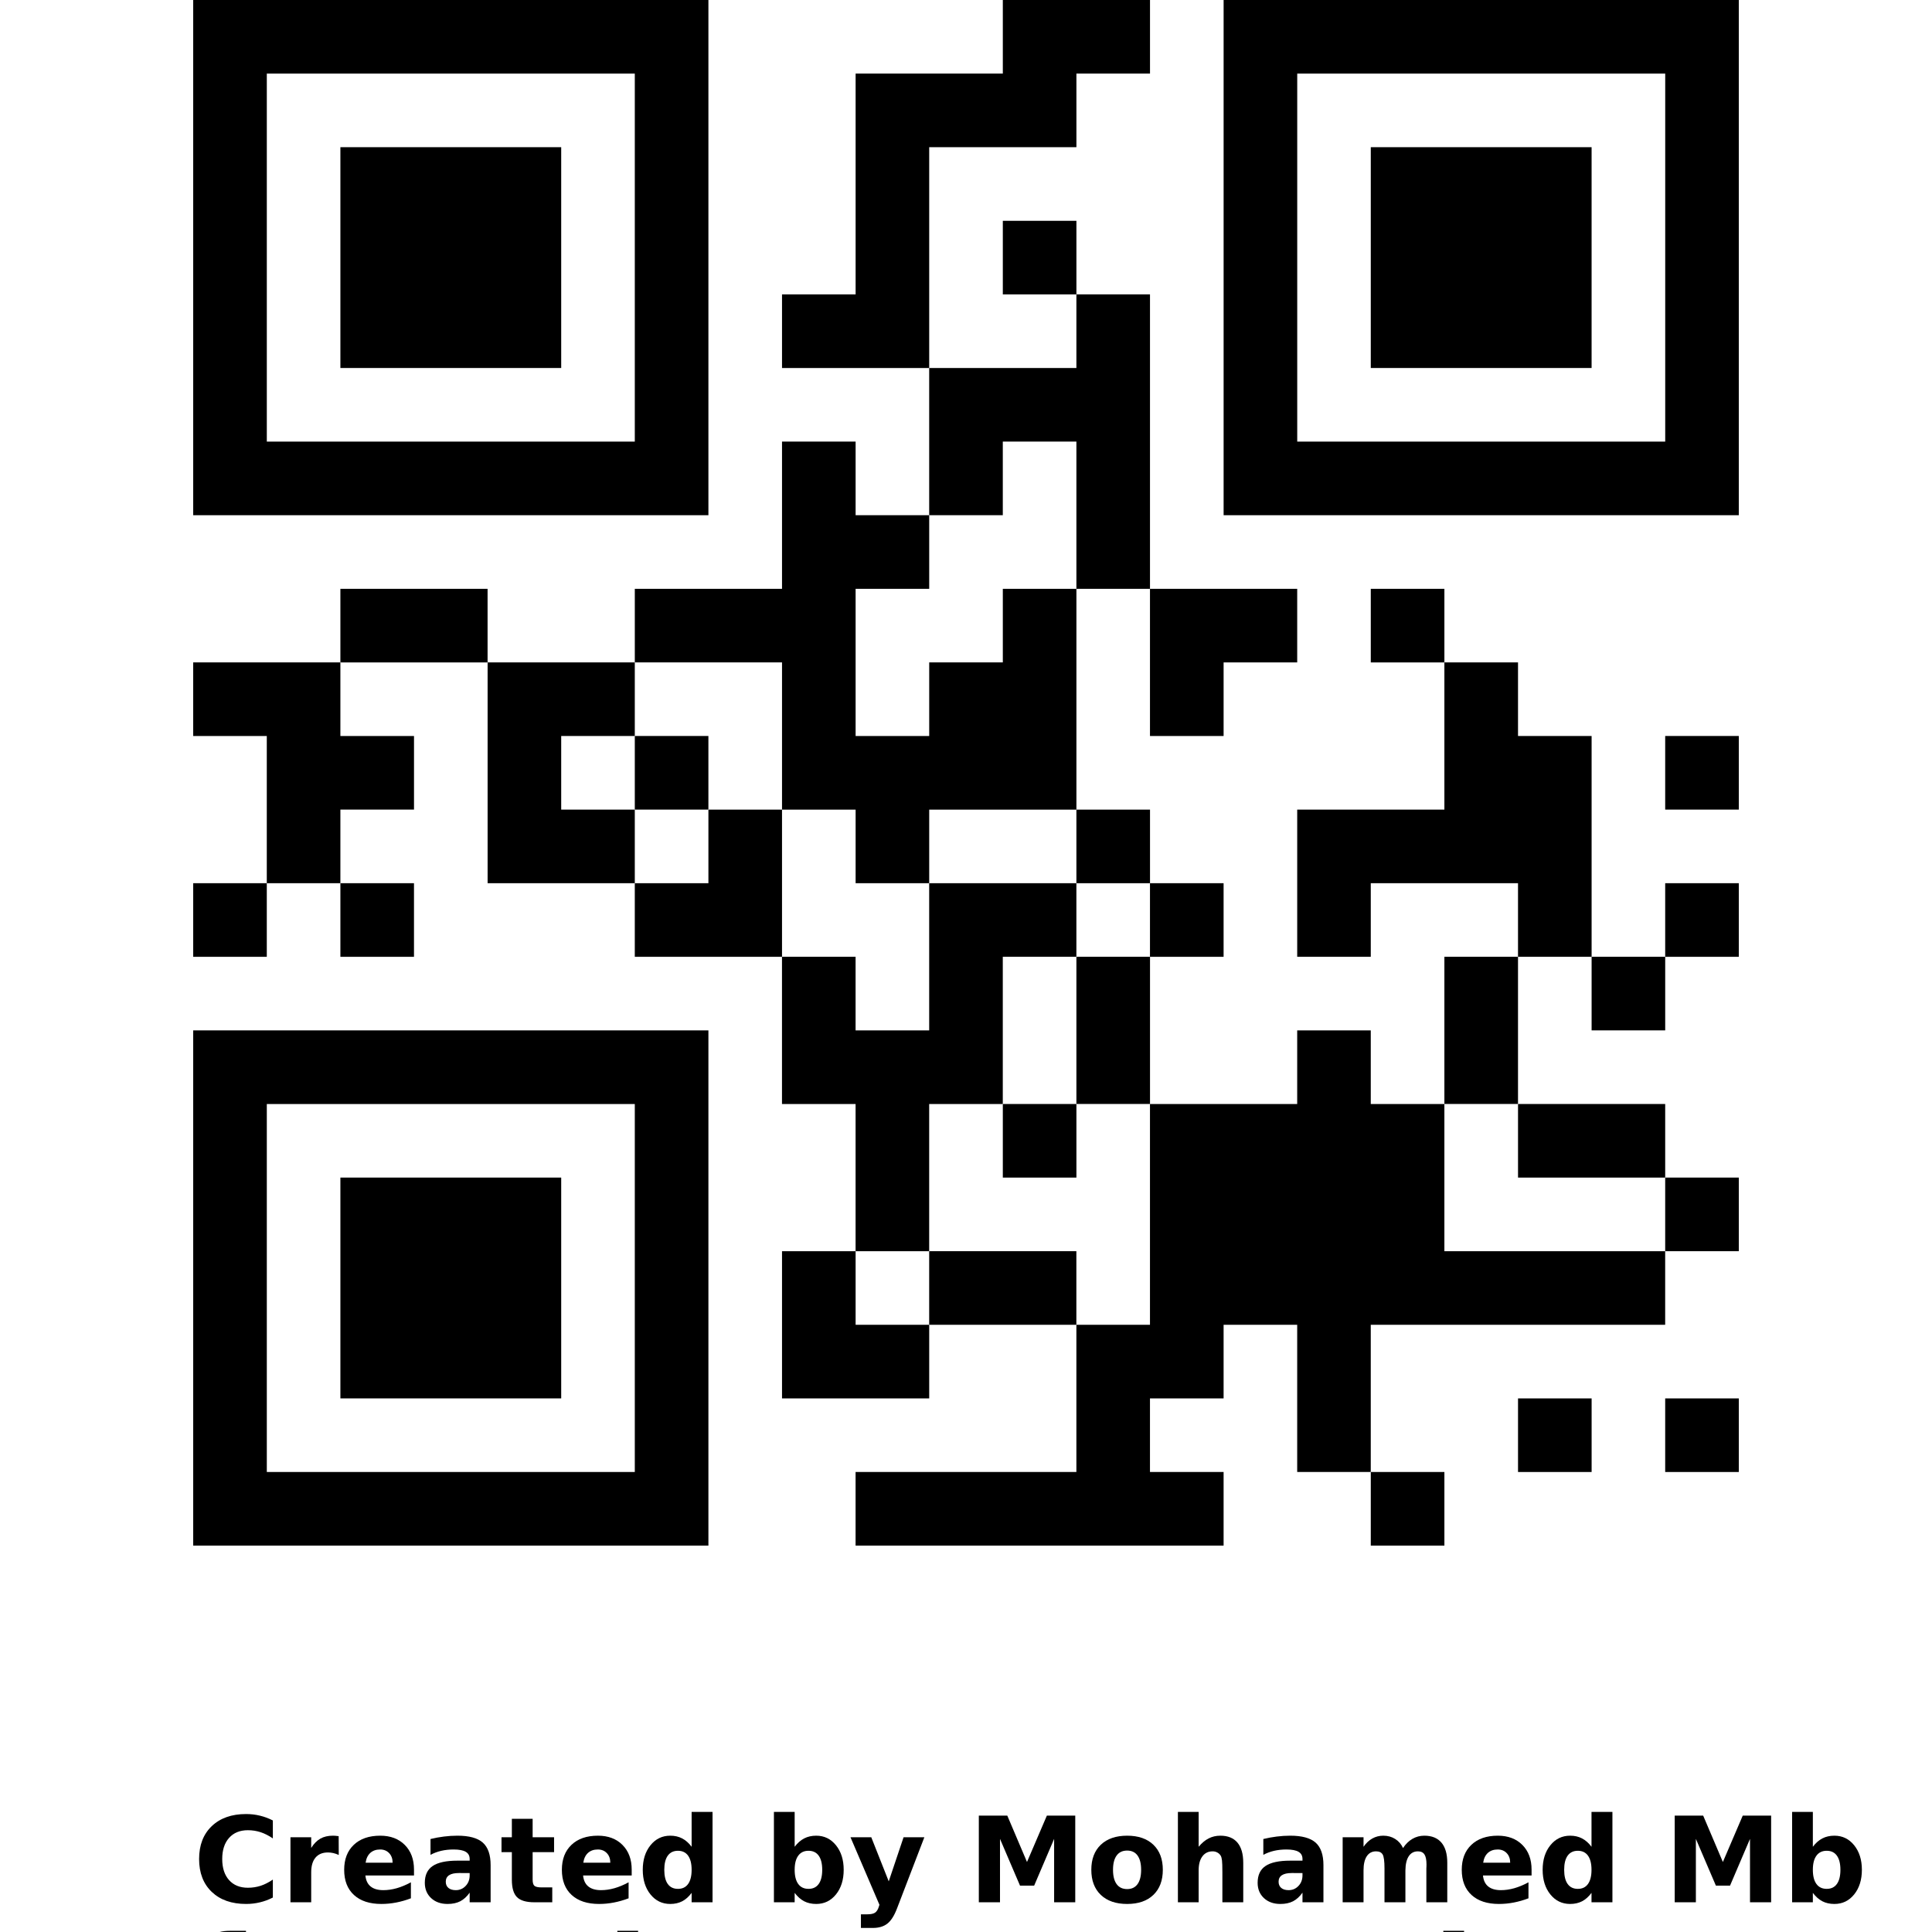 <?xml version="1.0" encoding="UTF-8"?>
<svg width="700pt" height="700pt" version="1.1" viewBox="0 0 700 700" xmlns="http://www.w3.org/2000/svg" xmlns:xlink="http://www.w3.org/1999/xlink">
 <defs>
  <symbol id="n" overflow="visible">
   <path d="m28.859-1.719c-1.492 0.773-3.043 1.352-4.656 1.734-1.605 0.395-3.289 0.594-5.047 0.594-5.231 0-9.375-1.457-12.438-4.375-3.055-2.926-4.578-6.894-4.578-11.906 0-5.019 1.523-8.988 4.578-11.906 3.062-2.926 7.207-4.391 12.438-4.391 1.758 0 3.441 0.199 5.047 0.594 1.613 0.387 3.164 0.965 4.656 1.734v6.5c-1.5-1.02-2.981-1.77-4.438-2.25-1.461-0.477-2.996-0.719-4.609-0.719-2.887 0-5.156 0.93-6.812 2.781-1.656 1.855-2.484 4.406-2.484 7.656 0 3.242 0.828 5.789 2.484 7.641 1.656 1.844 3.926 2.766 6.812 2.766 1.613 0 3.148-0.234 4.609-0.703 1.457-0.477 2.938-1.227 4.438-2.25z"/>
  </symbol>
  <symbol id="i" overflow="visible">
   <path d="m21.125-17.141c-0.668-0.312-1.328-0.539-1.984-0.688-0.648-0.145-1.297-0.219-1.953-0.219-1.938 0-3.434 0.621-4.484 1.859-1.043 1.242-1.562 3.016-1.562 5.328v10.859h-7.516v-23.562h7.516v3.875c0.969-1.539 2.078-2.664 3.328-3.375 1.258-0.707 2.769-1.062 4.531-1.062 0.25 0 0.52 0.012 0.812 0.031 0.289 0.023 0.719 0.07 1.281 0.141z"/>
  </symbol>
  <symbol id="a" overflow="visible">
   <path d="m27.141-11.844v2.141h-17.609c0.176 1.773 0.812 3.102 1.906 3.984 1.094 0.887 2.625 1.328 4.594 1.328 1.582 0 3.203-0.234 4.859-0.703 1.664-0.477 3.375-1.191 5.125-2.141v5.797c-1.781 0.68-3.562 1.188-5.344 1.531s-3.562 0.516-5.344 0.516c-4.262 0-7.574-1.082-9.938-3.25-2.367-2.164-3.547-5.207-3.547-9.125 0-3.832 1.16-6.848 3.484-9.047 2.32-2.207 5.516-3.312 9.578-3.312 3.707 0 6.672 1.117 8.891 3.344 2.227 2.231 3.344 5.211 3.344 8.938zm-7.75-2.5c0-1.426-0.418-2.578-1.25-3.453-0.836-0.883-1.922-1.328-3.266-1.328-1.461 0-2.648 0.414-3.562 1.234-0.906 0.824-1.477 2.008-1.703 3.547z"/>
  </symbol>
  <symbol id="e" overflow="visible">
   <path d="m14.172-10.594c-1.562 0-2.746 0.266-3.547 0.797-0.793 0.531-1.188 1.312-1.188 2.344 0 0.961 0.316 1.711 0.953 2.25 0.645 0.543 1.535 0.812 2.672 0.812 1.414 0 2.609-0.508 3.578-1.531 0.969-1.02 1.453-2.289 1.453-3.812v-0.859zm11.516-2.844v13.438h-7.594v-3.484c-1.012 1.43-2.152 2.469-3.422 3.125-1.262 0.645-2.793 0.969-4.594 0.969-2.438 0-4.422-0.707-5.953-2.125-1.523-1.426-2.281-3.273-2.281-5.547 0-2.769 0.945-4.797 2.844-6.078 1.906-1.289 4.894-1.938 8.969-1.938h4.438v-0.594c0-1.188-0.477-2.055-1.422-2.609-0.938-0.562-2.402-0.844-4.391-0.844-1.617 0-3.117 0.164-4.5 0.484-1.387 0.324-2.68 0.809-3.875 1.453v-5.734c1.613-0.395 3.234-0.691 4.859-0.891 1.633-0.207 3.266-0.312 4.891-0.312 4.25 0 7.316 0.84 9.203 2.516 1.883 1.68 2.828 4.402 2.828 8.172z"/>
  </symbol>
  <symbol id="h" overflow="visible">
   <path d="m11.844-30.25v6.688h7.766v5.391h-7.766v9.984c0 1.094 0.211 1.836 0.641 2.219 0.438 0.387 1.301 0.578 2.594 0.578h3.875v5.391h-6.453c-2.981 0-5.09-0.617-6.328-1.859-1.242-1.238-1.859-3.348-1.859-6.328v-9.984h-3.75v-5.391h3.75v-6.688z"/>
  </symbol>
  <symbol id="d" overflow="visible">
   <path d="m19.641-20.109v-12.625h7.578v32.734h-7.578v-3.406c-1.031 1.387-2.172 2.402-3.422 3.047s-2.695 0.969-4.328 0.969c-2.906 0-5.293-1.148-7.156-3.453-1.867-2.312-2.797-5.285-2.797-8.922 0-3.625 0.93-6.586 2.797-8.891 1.863-2.312 4.25-3.469 7.156-3.469 1.625 0 3.062 0.328 4.312 0.984 1.258 0.648 2.406 1.656 3.438 3.031zm-4.953 15.25c1.602 0 2.828-0.586 3.672-1.766 0.852-1.176 1.281-2.891 1.281-5.141 0-2.238-0.43-3.945-1.281-5.125-0.844-1.176-2.07-1.766-3.672-1.766-1.605 0-2.836 0.59-3.688 1.766-0.844 1.18-1.266 2.887-1.266 5.125 0 2.25 0.422 3.965 1.266 5.141 0.852 1.18 2.082 1.766 3.688 1.766z"/>
  </symbol>
  <symbol id="c" overflow="visible">
   <path d="m16.156-4.859c1.613 0 2.844-0.586 3.688-1.766 0.852-1.176 1.281-2.891 1.281-5.141 0-2.238-0.43-3.945-1.281-5.125-0.844-1.176-2.074-1.766-3.688-1.766-1.617 0-2.856 0.594-3.719 1.781-0.867 1.18-1.297 2.883-1.297 5.109 0 2.242 0.43 3.953 1.297 5.141 0.863 1.18 2.102 1.766 3.719 1.766zm-5.016-15.25c1.039-1.375 2.191-2.383 3.453-3.031 1.258-0.656 2.711-0.984 4.359-0.984 2.906 0 5.289 1.156 7.156 3.469 1.863 2.305 2.797 5.266 2.797 8.891 0 3.637-0.934 6.609-2.797 8.922-1.867 2.305-4.25 3.453-7.156 3.453-1.648 0-3.102-0.324-4.359-0.969-1.262-0.656-2.414-1.672-3.453-3.047v3.406h-7.516v-32.734h7.516z"/>
  </symbol>
  <symbol id="g" overflow="visible">
   <path d="m0.531-23.562h7.531l6.328 15.984 5.375-15.984h7.531l-9.906 25.797c-0.992 2.613-2.152 4.441-3.484 5.484-1.324 1.051-3.07 1.578-5.234 1.578h-4.359v-4.938h2.359c1.27 0 2.195-0.203 2.781-0.609 0.582-0.406 1.035-1.137 1.359-2.188l0.203-0.656z"/>
  </symbol>
  <symbol id="b" overflow="visible">
   <path d="m3.953-31.406h10.312l7.141 16.812 7.203-16.812h10.281v31.406h-7.656v-22.969l-7.234 16.938h-5.125l-7.25-16.938v22.969h-7.672z"/>
  </symbol>
  <symbol id="m" overflow="visible">
   <path d="m14.828-18.734c-1.668 0-2.938 0.602-3.812 1.797-0.875 1.199-1.312 2.922-1.312 5.172 0 2.262 0.438 3.992 1.312 5.188 0.875 1.199 2.144 1.797 3.812 1.797 1.645 0 2.898-0.598 3.766-1.797 0.863-1.195 1.297-2.926 1.297-5.188 0-2.25-0.434-3.973-1.297-5.172-0.867-1.195-2.121-1.797-3.766-1.797zm0-5.391c4.051 0 7.219 1.094 9.5 3.281s3.422 5.215 3.422 9.078c0 3.875-1.141 6.906-3.422 9.094s-5.449 3.281-9.5 3.281c-4.062 0-7.246-1.094-9.547-3.281-2.293-2.188-3.438-5.219-3.438-9.094 0-3.863 1.145-6.891 3.438-9.078 2.301-2.188 5.484-3.281 9.547-3.281z"/>
  </symbol>
  <symbol id="f" overflow="visible">
   <path d="m27.297-14.344v14.344h-7.562v-10.938c0-2.062-0.047-3.477-0.141-4.25-0.094-0.77-0.25-1.336-0.469-1.703-0.305-0.488-0.711-0.867-1.219-1.141-0.5-0.281-1.07-0.422-1.703-0.422-1.574 0-2.812 0.609-3.719 1.828-0.898 1.211-1.344 2.887-1.344 5.031v11.594h-7.516v-32.734h7.516v12.625c1.145-1.375 2.352-2.383 3.625-3.031 1.281-0.656 2.691-0.984 4.234-0.984 2.719 0 4.781 0.836 6.188 2.5 1.406 1.668 2.109 4.094 2.109 7.281z"/>
  </symbol>
  <symbol id="l" overflow="visible">
   <path d="m25.453-19.641c0.945-1.457 2.078-2.566 3.391-3.328 1.312-0.77 2.754-1.156 4.328-1.156 2.707 0 4.769 0.836 6.188 2.5 1.414 1.668 2.125 4.094 2.125 7.281v14.344h-7.578v-12.281c0.008-0.188 0.02-0.375 0.031-0.562 0.008-0.195 0.016-0.477 0.016-0.844 0-1.676-0.246-2.891-0.734-3.641-0.492-0.75-1.281-1.125-2.375-1.125-1.438 0-2.547 0.594-3.328 1.781-0.773 1.18-1.172 2.883-1.203 5.109v11.562h-7.578v-12.281c0-2.613-0.227-4.297-0.672-5.047-0.449-0.75-1.246-1.125-2.391-1.125-1.449 0-2.57 0.594-3.359 1.781-0.781 1.188-1.172 2.883-1.172 5.078v11.594h-7.562v-23.562h7.562v3.453c0.926-1.332 1.988-2.332 3.188-3 1.207-0.676 2.531-1.016 3.969-1.016 1.625 0 3.062 0.398 4.312 1.188 1.25 0.781 2.195 1.883 2.844 3.297z"/>
  </symbol>
  <symbol id="k" overflow="visible">
   <path d="m19.125-32.734v4.953h-4.172c-1.062 0-1.809 0.195-2.234 0.578-0.418 0.387-0.625 1.055-0.625 2v1.641h6.438v5.391h-6.438v18.172h-7.531v-18.172h-3.734v-5.391h3.734v-1.641c0-2.562 0.711-4.457 2.141-5.688 1.438-1.227 3.656-1.844 6.656-1.844z"/>
  </symbol>
  <symbol id="j" overflow="visible">
   <path d="m3.625-23.562h7.516v23.141c0 3.156-0.758 5.562-2.266 7.219-1.512 1.664-3.703 2.5-6.578 2.5h-3.734v-4.938h1.312c1.426 0 2.406-0.324 2.938-0.969 0.539-0.648 0.812-1.918 0.812-3.812zm0-9.172h7.516v6.141h-7.516z"/>
  </symbol>
 </defs>
 <g>
  <path d="m363.34 0h53.328v26.664h-26.664v26.664h-53.336v80.012h-53.328v-26.672h26.664v-80.004h53.336z"/>
  <path d="m70 0v186.67h186.67v-186.67zm160 160h-133.33v-133.33h133.33z"/>
  <path d="m443.34 0v186.67h186.66v-186.67zm159.99 160h-133.32v-133.33h133.33v133.33z"/>
  <path d="m123.33 53.328h80.004v80.004h-80.004z"/>
  <path d="m496.66 53.328h80.004v80.004h-80.004z"/>
  <path d="m363.34 80.004h26.664v26.664h-26.664z"/>
  <path d="m390 106.67h26.664v106.67h-26.664v-53.34h-26.664v26.672h-26.672v-53.328h53.336z"/>
  <path d="m283.34 160h26.664v26.672h26.664v26.668h-26.664v53.328h26.664v-26.664h26.672v-26.664h26.664v80h-53.336v26.664h-26.664v-26.664h-26.664v-53.336h-53.34v-26.664h53.34z"/>
  <path d="m123.33 213.34h53.328v26.672h-53.328z"/>
  <path d="m416.66 213.34h53.34v26.664h-26.664v26.664h-26.676z"/>
  <path d="m496.66 213.34h26.672v26.672h-26.672z"/>
  <path d="m70 240h53.328v26.664h26.676v26.672h-26.676v26.664h-26.664v-53.336h-26.664z"/>
  <path d="m176.67 240h53.328v26.664h-26.664v26.672h26.664v26.664h-53.328z"/>
  <path d="m523.33 240h26.676v26.664h26.664v80h-26.664v-26.664h-53.348v26.664h-26.656v-53.328h53.328z"/>
  <path d="m230 266.66h26.664v26.672h-26.664z"/>
  <path d="m603.33 266.66h26.672v26.672h-26.672z"/>
  <path d="m256.67 293.34h26.668v53.328h-53.34v-26.664h26.672z"/>
  <path d="m390 293.34h26.672v26.664h-26.672z"/>
  <path d="m70 320h26.664v26.672h-26.664z"/>
  <path d="m123.33 320h26.664v26.672h-26.664z"/>
  <path d="m336.66 320h53.336v26.664h-26.664v53.34h-26.672v53.328h-26.664v-53.328h-26.664v-53.34h26.664v26.668h26.664z"/>
  <path d="m416.66 320h26.672v26.672h-26.672z"/>
  <path d="m603.33 320h26.672v26.672h-26.672z"/>
  <path d="m390 346.66h26.672v53.328h-26.672z"/>
  <path d="m523.33 346.66h26.672v53.328h-26.672z"/>
  <path d="m576.67 346.66h26.664v26.664h-26.664z"/>
  <path d="m470 373.33h26.656v26.672h26.672v53.328h79.996v26.664h-106.67v53.332h-26.656v-53.332h-26.664v26.676h-26.676v26.656h26.676v26.672h-133.34v-26.672h80v-53.332h26.664v-79.992h53.34z"/>
  <path d="m70 373.33v186.67h186.67v-186.67zm160 160h-133.33v-133.32h133.33z"/>
  <path d="m363.34 400h26.664v26.664h-26.664z"/>
  <path d="m550.01 400h53.32v26.664h-53.32z"/>
  <path d="m123.33 426.66h80.004v80.004h-80.004z"/>
  <path d="m603.33 426.66h26.672v26.672h-26.672z"/>
  <path d="m283.34 453.33h26.664v26.664h26.664v26.676h-53.328z"/>
  <path d="m336.66 453.33h53.328v26.664h-53.328z"/>
  <path d="m550.01 506.67h26.664v26.664h-26.664z"/>
  <path d="m603.33 506.67h26.672v26.664h-26.672z"/>
  <path d="m496.66 533.33h26.672v26.672h-26.672z"/>
  <use x="70" y="689.23" xlink:href="#n"/>
  <use x="101.613" y="689.23" xlink:href="#i"/>
  <use x="122.859" y="689.23" xlink:href="#a"/>
  <use x="152.074" y="689.23" xlink:href="#e"/>
  <use x="181.141" y="689.23" xlink:href="#h"/>
  <use x="201.734" y="689.23" xlink:href="#a"/>
  <use x="230.949" y="689.23" xlink:href="#d"/>
  <use x="276.781" y="689.23" xlink:href="#c"/>
  <use x="307.617" y="689.23" xlink:href="#g"/>
  <use x="350.695" y="689.23" xlink:href="#b"/>
  <use x="393.562" y="689.23" xlink:href="#m"/>
  <use x="423.156" y="689.23" xlink:href="#f"/>
  <use x="453.82" y="689.23" xlink:href="#e"/>
  <use x="482.891" y="689.23" xlink:href="#l"/>
  <use x="527.777" y="689.23" xlink:href="#a"/>
  <use x="556.992" y="689.23" xlink:href="#d"/>
  <use x="602.824" y="689.23" xlink:href="#b"/>
  <use x="645.691" y="689.23" xlink:href="#c"/>
  <use x="70" y="732.309" xlink:href="#k"/>
  <use x="220.055" y="732.309" xlink:href="#f"/>
  <use x="519.32" y="732.309" xlink:href="#j"/>
 </g>
</svg>
